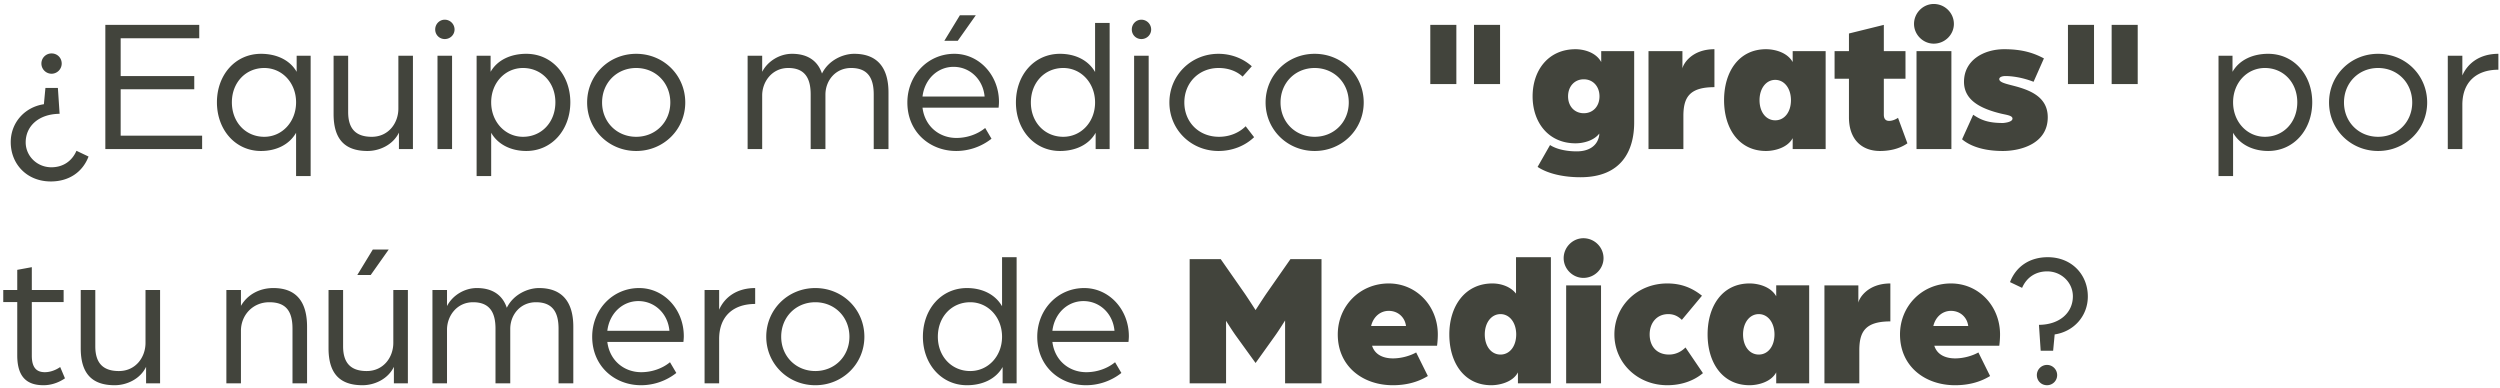 <svg width="587" height="91" viewBox="0 0 587 91" fill="none" xmlns="http://www.w3.org/2000/svg"><path d="M11.925 42.605c-5.625 0-9.405-4.095-9.405-9.225 0-4.59 3.285-8.235 7.785-8.91l.36-3.825h2.925l.405 6.075c-4.95.045-7.965 2.925-7.965 6.705 0 3.195 2.655 5.85 6.03 5.85 2.7 0 4.815-1.395 5.895-3.87l2.835 1.35c-1.395 3.645-4.59 5.85-8.865 5.85zm.18-25.29A2.4 2.4 0 019.72 14.93c0-1.35 1.08-2.385 2.385-2.385 1.35 0 2.385 1.035 2.385 2.385a2.4 2.4 0 01-2.385 2.385zM24.733 35V5.84h22.05v3.15h-18.45v8.865h17.28v3.105h-17.28v10.89H47.46V35H24.733zm44.787 6.345v-10.17c-1.62 2.835-4.725 4.275-8.235 4.275-6.075 0-10.35-5.04-10.35-11.43s4.275-11.385 10.35-11.385c3.555 0 6.75 1.395 8.37 4.23v-3.78h3.285v28.26h-3.42zm-7.47-9.225c4.185 0 7.47-3.51 7.47-8.1s-3.285-8.055-7.47-8.055c-4.365 0-7.605 3.42-7.605 8.055 0 4.68 3.24 8.1 7.605 8.1zm24.24 3.33c-5.4 0-7.964-2.835-7.964-8.685v-13.68h3.42v13.23c0 4.095 1.98 5.805 5.535 5.805 3.96 0 6.255-3.24 6.255-6.615v-12.42h3.42V35H93.67v-3.87c-1.35 2.835-4.5 4.32-7.38 4.32zm16.434-.45V13.085h3.42V35h-3.42zm1.71-25.83c-1.26 0-2.25-.99-2.25-2.25s.99-2.295 2.25-2.295a2.305 2.305 0 012.295 2.295c0 1.26-1.035 2.25-2.295 2.25zm7.474 32.175v-28.26h3.285v3.78c1.62-2.835 4.815-4.23 8.37-4.23 6.075 0 10.35 4.995 10.35 11.385s-4.275 11.43-10.35 11.43c-3.465 0-6.615-1.44-8.235-4.275v10.17h-3.42zm10.89-9.225c4.365 0 7.605-3.42 7.605-8.1 0-4.635-3.24-8.055-7.605-8.055-4.185 0-7.47 3.465-7.47 8.055s3.285 8.1 7.47 8.1zm26.581 3.33c-6.435 0-11.52-5.04-11.52-11.385 0-6.39 5.085-11.43 11.52-11.43s11.52 5.04 11.52 11.43c0 6.345-5.085 11.385-11.52 11.385zm0-3.33c4.545 0 8.01-3.465 8.01-8.055 0-4.635-3.465-8.1-8.01-8.1s-8.01 3.465-8.01 8.1c0 4.59 3.465 8.055 8.01 8.055zM175.541 35V13.085h3.42v3.78c1.215-2.385 3.96-4.23 7.02-4.23 3.51 0 5.985 1.53 7.02 4.635 1.575-3.195 4.995-4.635 7.56-4.635 5.265 0 8.055 3.06 8.055 9.09V35h-3.465V22.175c0-3.735-1.305-6.21-5.31-6.21-3.69 0-6.03 2.97-6.03 6.255V35h-3.465V22.175c0-3.735-1.305-6.21-5.265-6.21-3.825 0-6.12 3.24-6.12 6.435V35h-3.42zm46.193-25.425l3.645-5.985h3.735l-4.23 5.985h-3.15zm2.79 25.875c-6.21 0-11.475-4.455-11.475-11.385 0-6.345 4.77-11.43 11.025-11.43 5.85 0 10.485 5.04 10.485 11.295 0 .63-.09 1.305-.09 1.35h-17.865c.54 4.365 3.915 7.11 7.965 7.11 2.475 0 4.95-.855 6.75-2.34l1.485 2.52a13.41 13.41 0 01-8.28 2.88zm-7.92-12.78h14.58c-.36-4.05-3.465-6.975-7.29-6.975-3.735 0-6.795 2.88-7.29 6.975zm32.284 12.78c-6.075 0-10.35-5.04-10.35-11.385 0-6.435 4.275-11.43 10.35-11.43 3.51 0 6.615 1.44 8.235 4.275V5.39h3.42V35h-3.285v-3.825c-1.62 2.88-4.815 4.275-8.37 4.275zm.765-3.33c4.185 0 7.47-3.465 7.47-8.055s-3.285-8.1-7.47-8.1c-4.365 0-7.605 3.42-7.605 8.1 0 4.635 3.24 8.055 7.605 8.055zM266.288 35V13.085h3.42V35h-3.42zm1.71-25.83c-1.26 0-2.25-.99-2.25-2.25s.99-2.295 2.25-2.295a2.305 2.305 0 012.295 2.295c0 1.26-1.035 2.25-2.295 2.25zm18.095 26.28c-6.435 0-11.52-4.995-11.52-11.385s5.085-11.43 11.52-11.43c3.015 0 5.76 1.08 7.83 2.925l-2.16 2.43c-1.35-1.26-3.33-2.025-5.625-2.025-4.59 0-8.055 3.42-8.055 8.1 0 4.545 3.33 8.055 8.145 8.055 2.475 0 4.725-.945 6.255-2.475l1.98 2.565c-2.115 2.025-5.085 3.24-8.37 3.24zm22.588 0c-6.435 0-11.52-5.04-11.52-11.385 0-6.39 5.085-11.43 11.52-11.43s11.52 5.04 11.52 11.43c0 6.345-5.085 11.385-11.52 11.385zm0-3.33c4.545 0 8.01-3.465 8.01-8.055 0-4.635-3.465-8.1-8.01-8.1s-8.01 3.465-8.01 8.1c0 4.59 3.465 8.055 8.01 8.055zm37.412-12.375V5.84h6.12v13.905h-6.12zm-10.26 0V5.84h6.12v13.905h-6.12zm35.273 21.87c-4.5 0-8.01-1.035-10.08-2.43l2.925-5.13c1.8 1.17 4.41 1.485 6.255 1.485 2.97 0 4.5-1.35 5.04-2.835.18-.45.27-.9.27-1.35-1.26 1.665-3.735 2.295-5.58 2.295-6.39 0-10.08-4.95-10.08-11.025 0-6.12 3.69-11.07 10.08-11.07 1.845 0 4.77.675 6.03 3.015v-2.565h7.74v16.74c0 6.57-2.925 12.87-12.6 12.87zm.765-15.03c2.16 0 3.69-1.62 3.69-3.96s-1.53-4.005-3.69-4.005-3.69 1.665-3.69 4.005 1.53 3.96 3.69 3.96zM387.069 35V12.005h7.965V16.1c.135-.99 2.115-4.545 7.515-4.545v8.91c-5.94 0-7.29 2.475-7.29 6.795V35h-8.19zm27.598.45c-6.39 0-9.855-5.31-9.855-11.925 0-6.66 3.465-11.97 9.855-11.97 1.845 0 4.905.63 6.255 3.015v-2.565h7.74V35h-7.74v-2.565c-1.26 2.34-4.41 3.015-6.255 3.015zm2.16-7.2c2.16 0 3.69-1.935 3.69-4.725 0-2.745-1.53-4.77-3.69-4.77s-3.69 2.025-3.69 4.77c0 2.79 1.53 4.725 3.69 4.725zm24.597 7.2c-4.41 0-7.29-2.835-7.29-7.875v-9.09h-3.375v-6.48h3.375v-4.14l8.19-2.025v6.165h5.085v6.48h-5.085v8.46c0 1.08.54 1.44 1.26 1.44.675 0 1.485-.315 2.07-.72l2.205 5.985c-1.98 1.395-4.41 1.8-6.435 1.8zm8.574-.45V12.005h8.19V35h-8.19zm4.05-24.75c-2.52 0-4.635-2.115-4.635-4.635 0-2.565 2.115-4.68 4.635-4.68 2.61 0 4.725 2.115 4.725 4.68 0 2.52-2.115 4.635-4.725 4.635zm16.188 25.2c-5.265 0-8.19-1.575-9.54-2.745l2.61-5.76c1.8 1.215 3.465 1.935 6.975 1.935.09 0 2.25-.135 2.25-1.035 0-.72-1.35-.855-2.7-1.17-4.995-1.215-8.685-3.24-8.685-7.47 0-5.04 4.59-7.65 9.45-7.65 4.455 0 7.11.99 9.315 2.16l-2.43 5.49c-2.655-1.035-5.085-1.35-6.615-1.35-.81 0-1.44.27-1.44.72 0 .855 1.935 1.17 4.23 1.8 3.24.945 7.155 2.52 7.155 7.155 0 6.165-6.255 7.92-10.575 7.92zm25.579-15.705V5.84h6.12v13.905h-6.12zm-10.26 0V5.84h6.12v13.905h-6.12zm35.352 21.6v-28.26h3.285v3.78c1.62-2.835 4.815-4.23 8.37-4.23 6.075 0 10.35 4.995 10.35 11.385s-4.275 11.43-10.35 11.43c-3.465 0-6.615-1.44-8.235-4.275v10.17h-3.42zm10.89-9.225c4.365 0 7.605-3.42 7.605-8.1 0-4.635-3.24-8.055-7.605-8.055-4.185 0-7.47 3.465-7.47 8.055s3.285 8.1 7.47 8.1zm26.581 3.33c-6.435 0-11.52-5.04-11.52-11.385 0-6.39 5.085-11.43 11.52-11.43s11.52 5.04 11.52 11.43c0 6.345-5.085 11.385-11.52 11.385zm0-3.33c4.545 0 8.01-3.465 8.01-8.055 0-4.635-3.465-8.1-8.01-8.1s-8.01 3.465-8.01 8.1c0 4.59 3.465 8.055 8.01 8.055zM574.74 35V13.085h3.42v4.635c1.26-2.88 4.095-5.085 8.46-5.085v3.735c-5.13 0-8.46 2.88-8.46 8.235V35h-3.42zM10.215 90.45c-3.87 0-6.165-1.89-6.165-7.02V70.92H.765v-2.835H4.05V63.36l3.42-.63v5.355h7.47v2.835H7.47v12.6c0 3.015 1.305 3.87 3.06 3.87 2.025 0 3.6-1.215 3.6-1.215l1.125 2.655c-.855.585-2.655 1.62-5.04 1.62zm16.706 0c-5.4 0-7.965-2.835-7.965-8.685v-13.68h3.42v13.23c0 4.095 1.98 5.805 5.534 5.805 3.96 0 6.256-3.24 6.256-6.615v-12.42h3.42V90H34.3v-3.87c-1.35 2.835-4.5 4.32-7.38 4.32zM53.153 90V68.085h3.42v3.735c1.53-2.655 4.365-4.185 7.605-4.185 5.49 0 7.92 3.33 7.92 9.09V90h-3.42V77.175c0-4.05-1.485-6.21-5.445-6.21-3.915 0-6.66 3.06-6.66 6.705V90h-3.42zM83.89 64.575l3.645-5.985h3.735l-4.23 5.985h-3.15zm1.215 25.875c-5.4 0-7.965-2.835-7.965-8.685v-13.68h3.42v13.23c0 4.095 1.98 5.805 5.535 5.805 3.96 0 6.255-3.24 6.255-6.615v-12.42h3.42V90h-3.285v-3.87c-1.35 2.835-4.5 4.32-7.38 4.32zm16.433-.45V68.085h3.42v3.78c1.215-2.385 3.96-4.23 7.02-4.23 3.51 0 5.985 1.53 7.02 4.635 1.575-3.195 4.995-4.635 7.56-4.635 5.265 0 8.055 3.06 8.055 9.09V90h-3.465V77.175c0-3.735-1.305-6.21-5.31-6.21-3.69 0-6.03 2.97-6.03 6.255V90h-3.465V77.175c0-3.735-1.305-6.21-5.265-6.21-3.825 0-6.12 3.24-6.12 6.435V90h-3.42zm48.983.45c-6.21 0-11.475-4.455-11.475-11.385 0-6.345 4.77-11.43 11.025-11.43 5.85 0 10.485 5.04 10.485 11.295 0 .63-.09 1.305-.09 1.35H142.6c.54 4.365 3.915 7.11 7.965 7.11 2.475 0 4.95-.855 6.75-2.34l1.485 2.52a13.41 13.41 0 01-8.28 2.88zm-7.92-12.78h14.58c-.36-4.05-3.465-6.975-7.29-6.975-3.735 0-6.795 2.88-7.29 6.975zM165.434 90V68.085h3.42v4.635c1.26-2.88 4.095-5.085 8.46-5.085v3.735c-5.13 0-8.46 2.88-8.46 8.235V90h-3.42zm26.001.45c-6.435 0-11.52-5.04-11.52-11.385 0-6.39 5.085-11.43 11.52-11.43s11.52 5.04 11.52 11.43c0 6.345-5.085 11.385-11.52 11.385zm0-3.33c4.545 0 8.01-3.465 8.01-8.055 0-4.635-3.465-8.1-8.01-8.1s-8.01 3.465-8.01 8.1c0 4.59 3.465 8.055 8.01 8.055zm35.612 3.33c-6.075 0-10.35-5.04-10.35-11.385 0-6.435 4.275-11.43 10.35-11.43 3.51 0 6.615 1.44 8.235 4.275V60.39h3.42V90h-3.285v-3.825c-1.62 2.88-4.815 4.275-8.37 4.275zm.765-3.33c4.185 0 7.47-3.465 7.47-8.055s-3.285-8.1-7.47-8.1c-4.365 0-7.605 3.42-7.605 8.1 0 4.635 3.24 8.055 7.605 8.055zm27.21 3.33c-6.21 0-11.475-4.455-11.475-11.385 0-6.345 4.77-11.43 11.025-11.43 5.85 0 10.485 5.04 10.485 11.295 0 .63-.09 1.305-.09 1.35h-17.865c.54 4.365 3.915 7.11 7.965 7.11 2.475 0 4.95-.855 6.75-2.34l1.485 2.52a13.41 13.41 0 01-8.28 2.88zm-7.92-12.78h14.58c-.36-4.05-3.465-6.975-7.29-6.975-3.735 0-6.795 2.88-7.29 6.975zM279.33 90V60.84h7.29l5.715 8.19c.945 1.395 2.475 3.78 2.475 3.78s1.53-2.385 2.475-3.78L303 60.84h7.29V90h-8.55V75.24s-1.485 2.385-2.295 3.51l-4.635 6.48-4.68-6.48c-.81-1.125-2.25-3.42-2.25-3.42V90h-8.55zm47.694.45c-6.975 0-12.915-4.365-12.915-11.925 0-6.66 5.175-11.97 11.97-11.97 6.525 0 11.52 5.31 11.52 11.97 0 1.395-.18 2.655-.18 2.655h-15.255c.675 2.16 2.7 2.97 4.905 2.97 1.935 0 4.005-.585 5.445-1.395l2.745 5.535c-2.565 1.575-5.4 2.16-8.235 2.16zm-5.085-13.905h8.19c-.27-2.115-1.935-3.555-4.05-3.555-2.025 0-3.645 1.44-4.14 3.555zm28.216 13.905c-6.39 0-9.855-5.31-9.855-11.925 0-6.66 3.69-11.97 10.125-11.97 1.845 0 4.14.63 5.535 2.385v-8.55h8.19V90h-7.74v-2.565c-1.215 2.34-4.41 3.015-6.255 3.015zm2.16-7.2c2.16 0 3.69-1.935 3.69-4.725 0-2.745-1.53-4.77-3.69-4.77s-3.69 2.025-3.69 4.77c0 2.79 1.53 4.725 3.69 4.725zM367.733 90V67.005h8.19V90h-8.19zm4.05-24.75c-2.52 0-4.635-2.115-4.635-4.635 0-2.565 2.115-4.68 4.635-4.68 2.61 0 4.725 2.115 4.725 4.68 0 2.52-2.115 4.635-4.725 4.635zm19.697 25.2c-7.065 0-12.42-5.31-12.42-11.925 0-6.66 5.355-11.97 12.42-11.97 3.15 0 5.715.945 8.145 2.88l-4.725 5.67c-.855-.81-1.8-1.35-3.195-1.35-2.655 0-4.365 2.025-4.365 4.77 0 2.79 1.665 4.725 4.545 4.725 1.575 0 2.88-.675 3.87-1.665l4.095 6.03c-2.205 1.845-5.13 2.835-8.37 2.835zm19.32 0c-6.39 0-9.855-5.31-9.855-11.925 0-6.66 3.465-11.97 9.855-11.97 1.845 0 4.905.63 6.255 3.015v-2.565h7.74V90h-7.74v-2.565c-1.26 2.34-4.41 3.015-6.255 3.015zm2.16-7.2c2.16 0 3.69-1.935 3.69-4.725 0-2.745-1.53-4.77-3.69-4.77s-3.69 2.025-3.69 4.77c0 2.79 1.53 4.725 3.69 4.725zM428.377 90V67.005h7.965V71.1c.135-.99 2.115-4.545 7.515-4.545v8.91c-5.94 0-7.29 2.475-7.29 6.795V90h-8.19zm30.659.45c-6.975 0-12.915-4.365-12.915-11.925 0-6.66 5.175-11.97 11.97-11.97 6.525 0 11.52 5.31 11.52 11.97 0 1.395-.18 2.655-.18 2.655h-15.255c.675 2.16 2.7 2.97 4.905 2.97 1.935 0 4.005-.585 5.445-1.395l2.745 5.535c-2.565 1.575-5.4 2.16-8.235 2.16zm-5.085-13.905h8.19c-.27-2.115-1.935-3.555-4.05-3.555-2.025 0-3.645 1.44-4.14 3.555zm26.866-16.155c5.625 0 9.405 4.095 9.405 9.225 0 4.59-3.285 8.235-7.785 8.91l-.36 3.825h-2.925l-.405-6.075c4.95-.045 7.965-2.925 7.965-6.705 0-3.195-2.655-5.85-6.03-5.85-2.7 0-4.815 1.395-5.895 3.87l-2.835-1.35c1.395-3.645 4.59-5.85 8.865-5.85zm-.18 25.29a2.4 2.4 0 012.385 2.385c0 1.35-1.08 2.385-2.385 2.385-1.35 0-2.385-1.035-2.385-2.385a2.4 2.4 0 012.385-2.385z" fill="#42443C"/></svg>